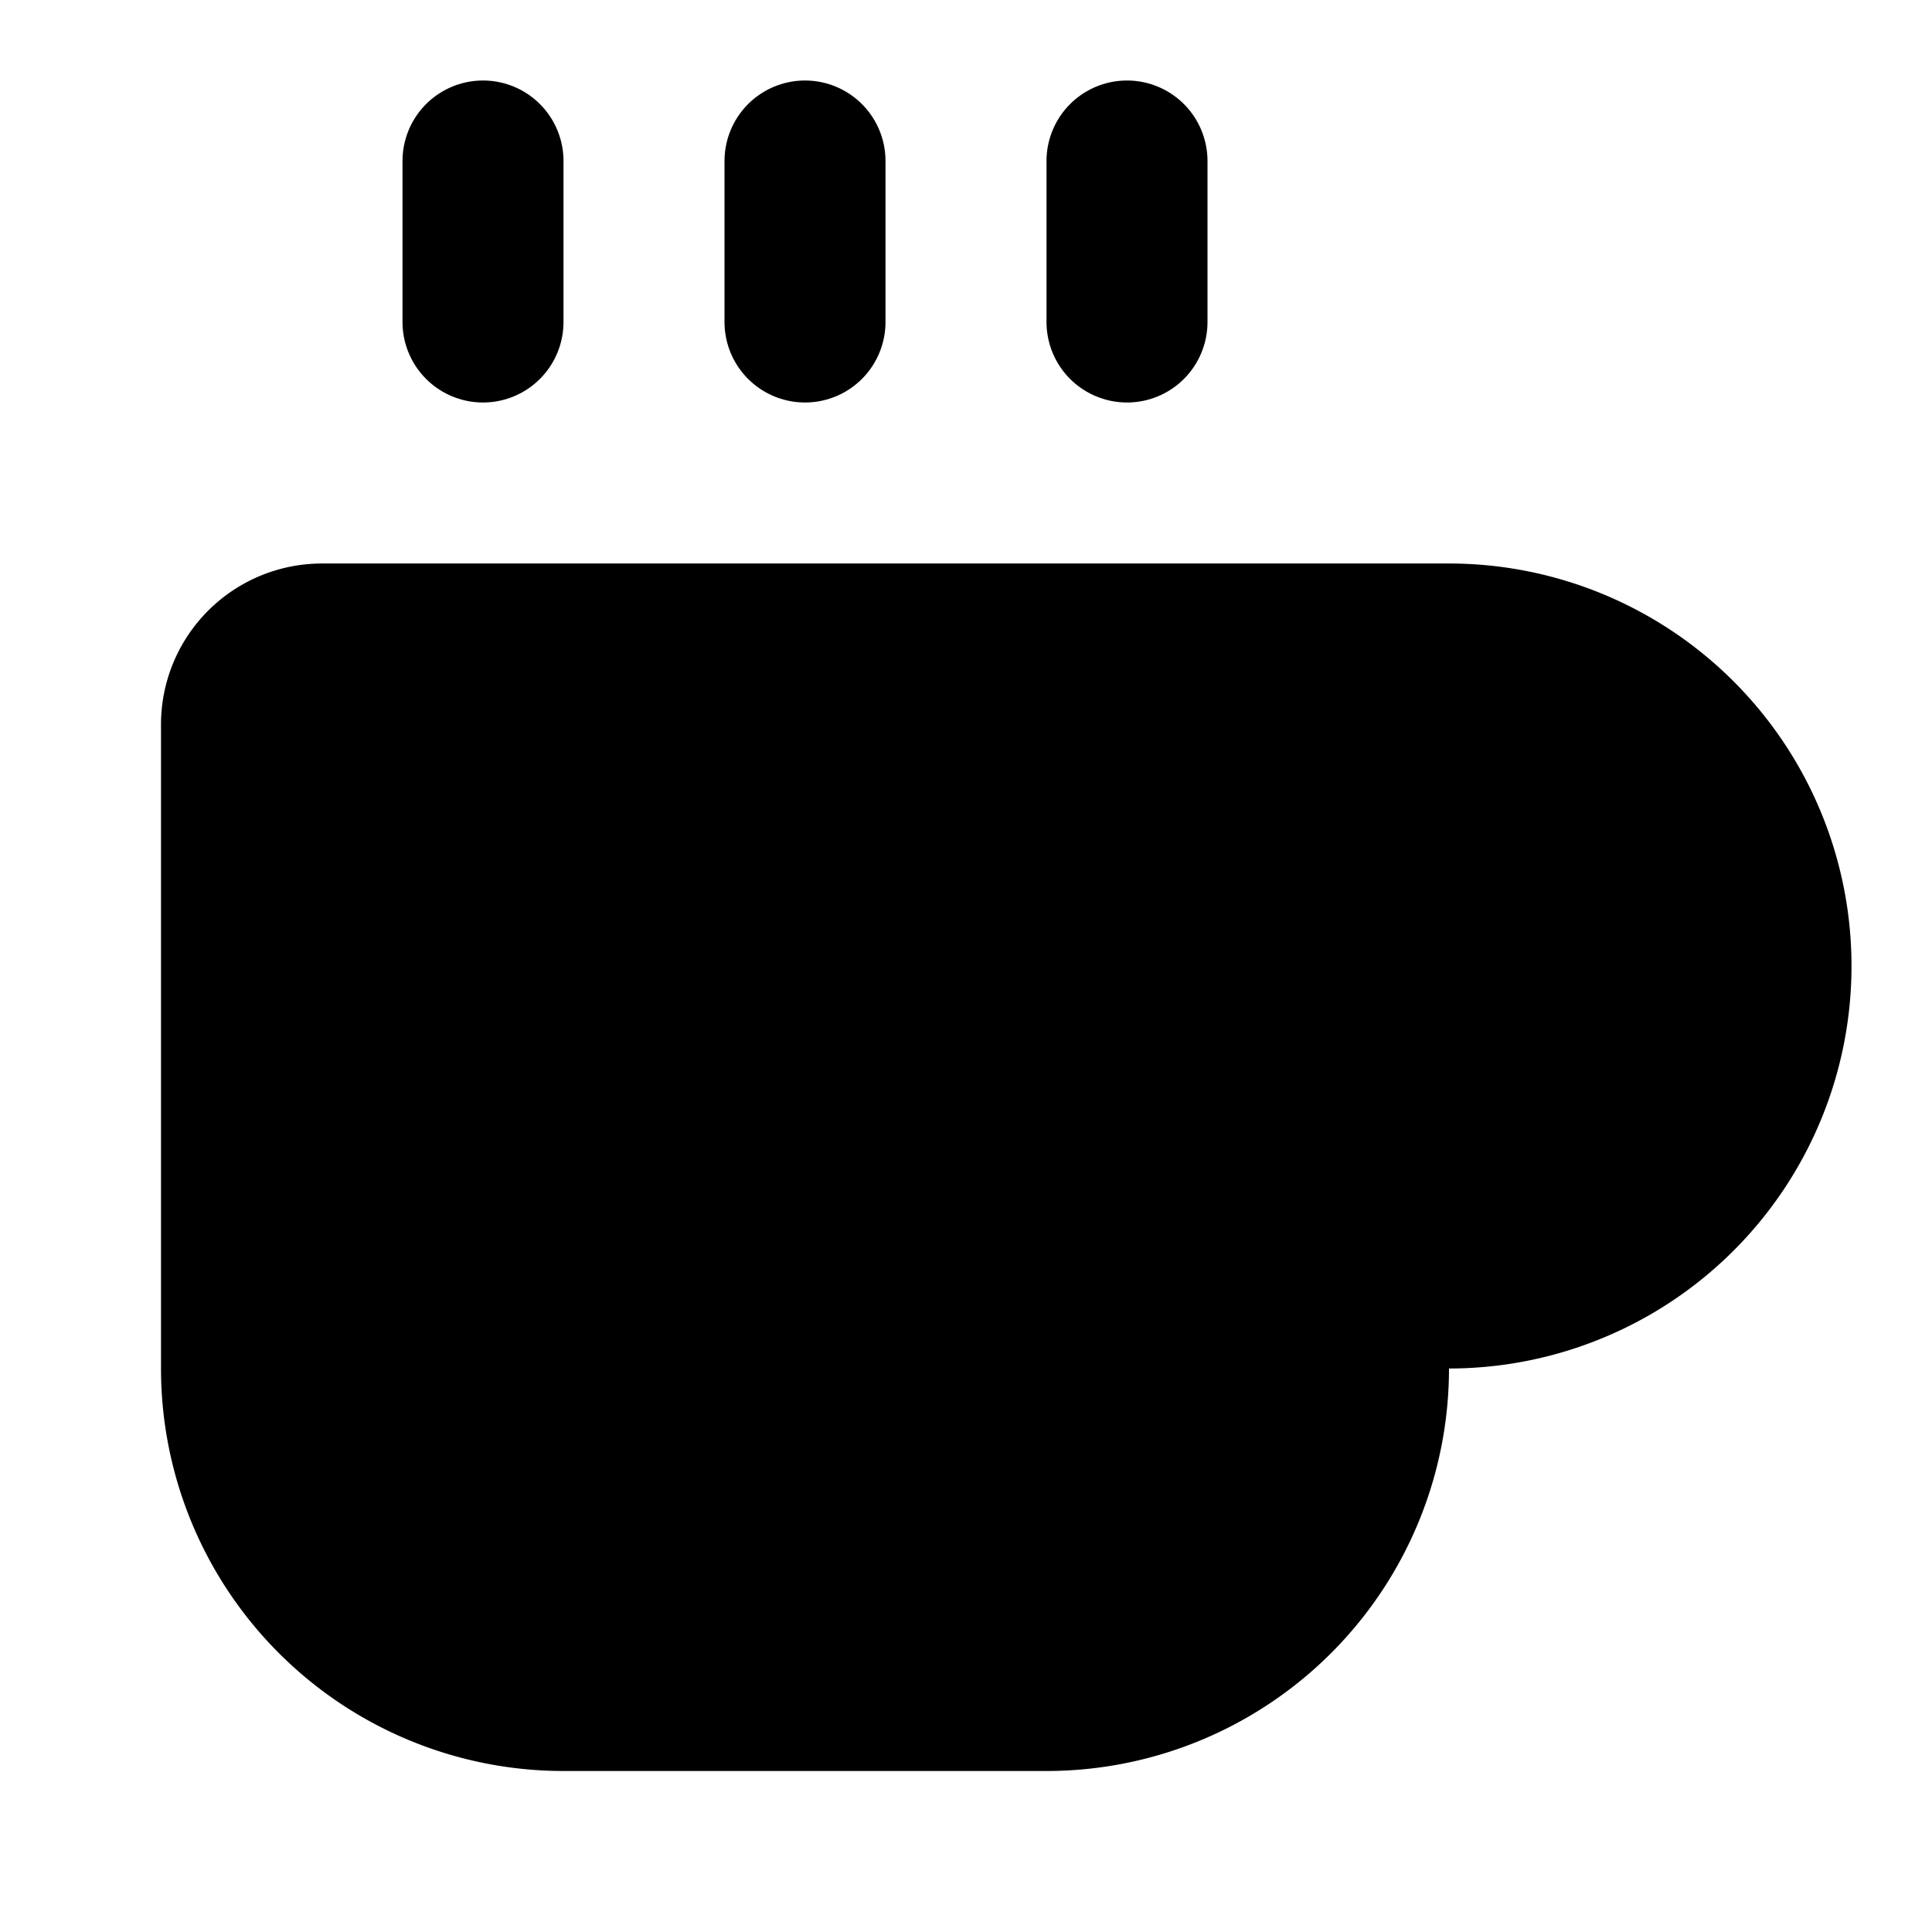 <!-- @license lucide-static v0.395.0 - ISC -->
<svg
    xmlns="http://www.w3.org/2000/svg"
    class="lucide lucide-coffee"
    width="24"
    height="24"
    viewBox="0 0 24 24"
    fill="currentColor"
    stroke="currentColor"
    stroke-width="2"
    stroke-linecap="round"
    stroke-linejoin="round"
>
    <path vector-effect="non-scaling-stroke" d="M10 2v2" />
    <path vector-effect="non-scaling-stroke" d="M14 2v2" />
    <path
        vector-effect="non-scaling-stroke"
        d="M16 8a1 1 0 0 1 1 1v8a4 4 0 0 1-4 4H7a4 4 0 0 1-4-4V9a1 1 0 0 1 1-1h14a4 4 0 1 1 0 8h-1"
    />
    <path vector-effect="non-scaling-stroke" d="M6 2v2" />
</svg>
